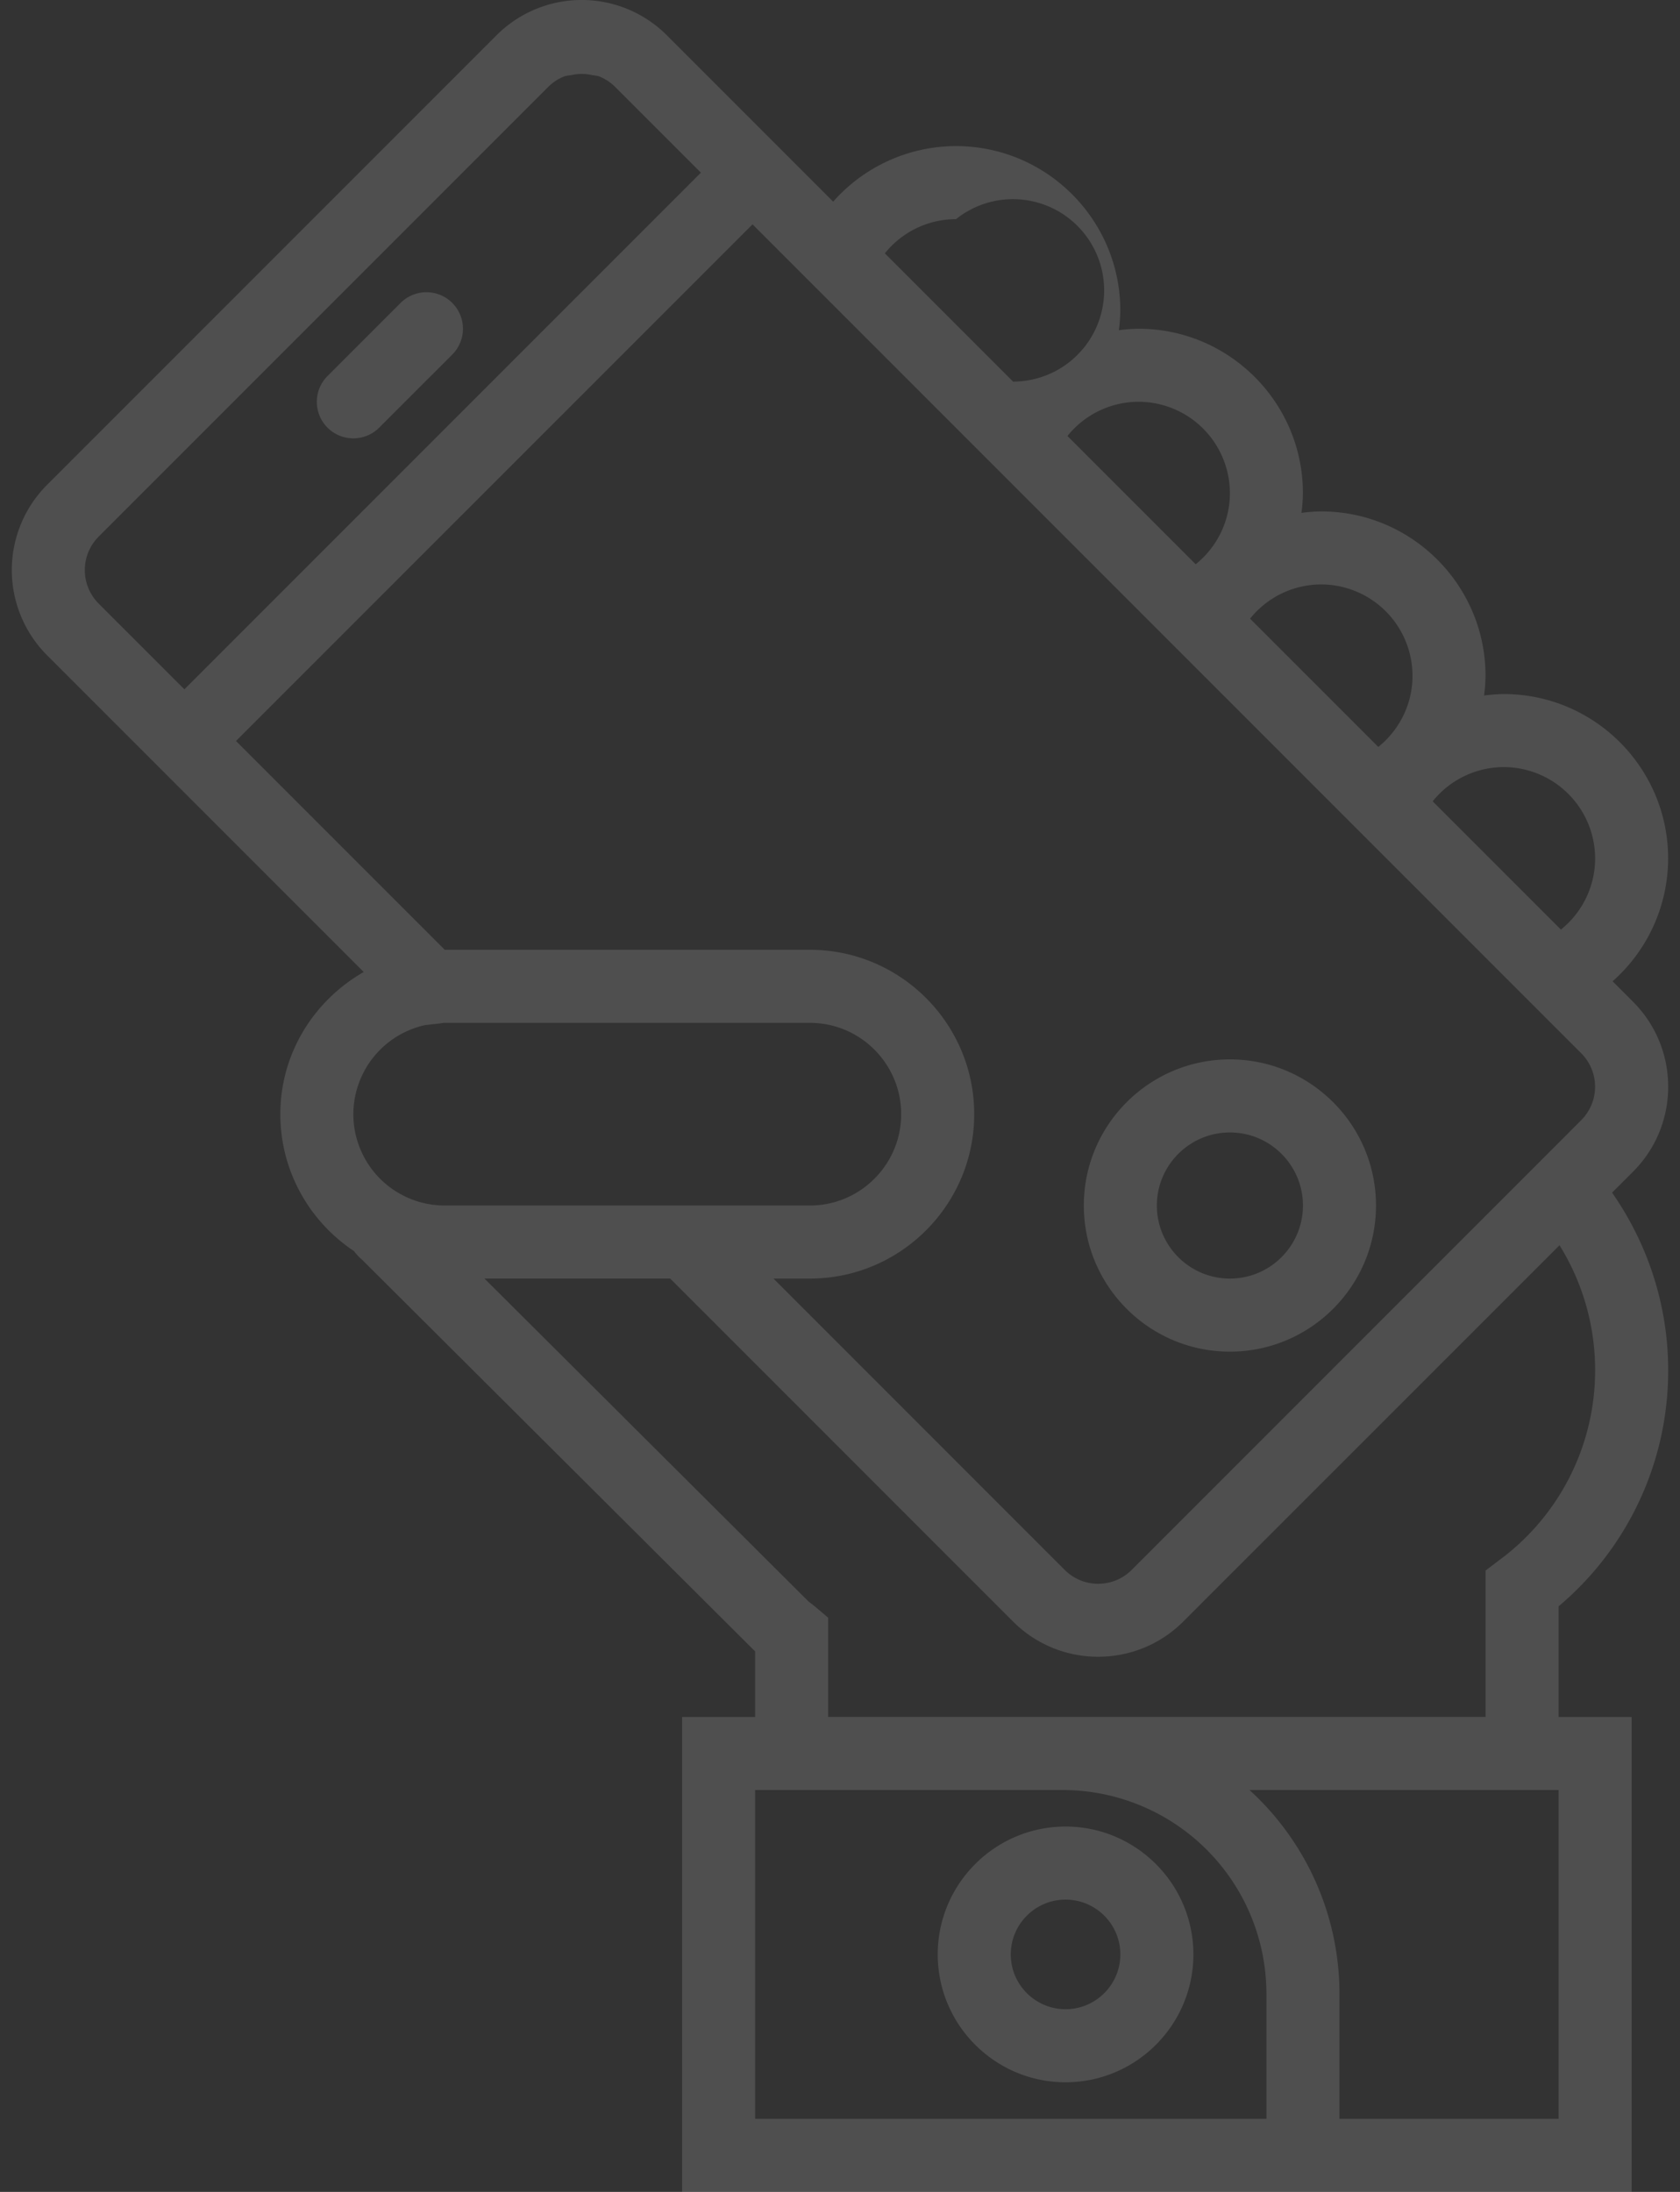 <svg xmlns="http://www.w3.org/2000/svg" width="46" height="60" viewBox="0 0 46 60">
    <rect x="0" y="0" width="46" height="60" fill="#333333" stroke="none"/>
    <g fill="#FFF" fill-rule="nonzero" opacity=".138">
        <path d="M29.176 49.999c-1.93 0-3.5 1.57-3.5 3.5s1.57 3.5 3.5 3.5 3.5-1.57 3.5-3.5-1.571-3.5-3.5-3.5zm0 5c-.827 0-1.5-.673-1.5-1.5s.673-1.5 1.5-1.5 1.5.673 1.5 1.5-.673 1.5-1.5 1.5zM33.676 36.999c2.206 0 4-1.794 4-4s-1.794-4-4-4-4 1.794-4 4 1.793 4 4 4zm0-6c1.103 0 2 .897 2 2s-.897 2-2 2-2-.897-2-2 .897-2 2-2zM9.676 11.999a.997.997 0 0 0 .707-.293l2-2a.999.999 0 1 0-1.414-1.414l-2 2a.999.999 0 0 0 .707 1.707z"/>
        <path d="M45.676 29.747c0-.88-.343-1.707-.965-2.329l-.557-.557a4.492 4.492 0 0 0 1.521-3.362c0-2.481-2.019-4.5-4.5-4.5a4.4 4.4 0 0 0-.54.04 4.4 4.4 0 0 0 .04-.54c0-2.481-2.019-4.5-4.5-4.5a4.4 4.4 0 0 0-.54.04 4.4 4.4 0 0 0 .04-.54c0-2.481-2.019-4.5-4.5-4.5a4.4 4.4 0 0 0-.54.04 4.4 4.4 0 0 0 .04-.54c0-2.481-2.019-4.5-4.5-4.5a4.493 4.493 0 0 0-3.362 1.521l-.794-.794L18.256.963a3.296 3.296 0 0 0-4.658 0L1.286 13.275a3.3 3.3 0 0 0 0 4.659l3.763 3.763 4.91 4.91c-1.356.776-2.283 2.221-2.283 3.892 0 1.563.803 2.941 2.017 3.748.061.081.132.161.227.242l10.756 10.715V47h-2v13h26V47h-2v-3.03a8.42 8.42 0 0 0 3-6.471c0-1.74-.543-3.43-1.536-4.852l.571-.571a3.272 3.272 0 0 0 .965-2.329zm-2-6.248c0 .768-.354 1.479-.937 1.947l-3.511-3.511a2.499 2.499 0 0 1 1.947-.937 2.505 2.505 0 0 1 2.501 2.501zm-5-5c0 .768-.354 1.479-.937 1.947l-3.511-3.511a2.499 2.499 0 0 1 1.947-.937 2.505 2.505 0 0 1 2.501 2.501zm-5-5c0 .768-.354 1.479-.937 1.947l-3.511-3.511a2.499 2.499 0 0 1 1.947-.937 2.505 2.505 0 0 1 2.501 2.501zm-7.5-7.5a2.497 2.497 0 1 1 1.563 4.447l-3.511-3.511a2.501 2.501 0 0 1 1.948-.936zM2.7 16.521a1.298 1.298 0 0 1 0-1.831L15.012 2.378c.125-.125.271-.219.426-.282.07-.029.149-.028.223-.044.178-.038.354-.038.532 0 .074.016.153.015.223.044.155.063.3.157.426.282l2.349 2.349L5.049 18.869 2.7 16.521zm17.905-10.38l1.178 1.178 5 5 .573.573 4.427 4.427.573.573 4.427 4.427.573.573 5 5 .94.94a1.295 1.295 0 0 1 0 1.83l-.437.438-11.874 11.875a1.296 1.296 0 0 1-1.831 0l-7.975-7.976h.996c2.481 0 4.5-2.019 4.5-4.5s-2.019-4.5-4.5-4.5h-9.997l-5.716-5.716L20.605 6.141zm-8.969 21.92l.415-.047c.041-.006.082-.015.124-.015h10c1.379 0 2.5 1.121 2.5 2.5s-1.121 2.5-2.5 2.5h-10a2.502 2.502 0 0 1-2.5-2.5 2.504 2.504 0 0 1 1.961-2.438zm9.04 29.938v-9h8.426a5.581 5.581 0 0 1 5.574 5.574v3.426h-14zm22 0h-6v-3.426a7.548 7.548 0 0 0-2.464-5.574h8.464v9zm.025-23.912a6.47 6.47 0 0 1 .975 3.412 6.448 6.448 0 0 1-2.602 5.191l-.398.3v4.009H22.675v-2.718l-.353-.299a3.209 3.209 0 0 0-.18-.14l-8.877-8.844h5.085l9.389 9.39a3.286 3.286 0 0 0 2.329.963c.844 0 1.688-.321 2.33-.963l10.303-10.301z"/>
    </g>
</svg>
